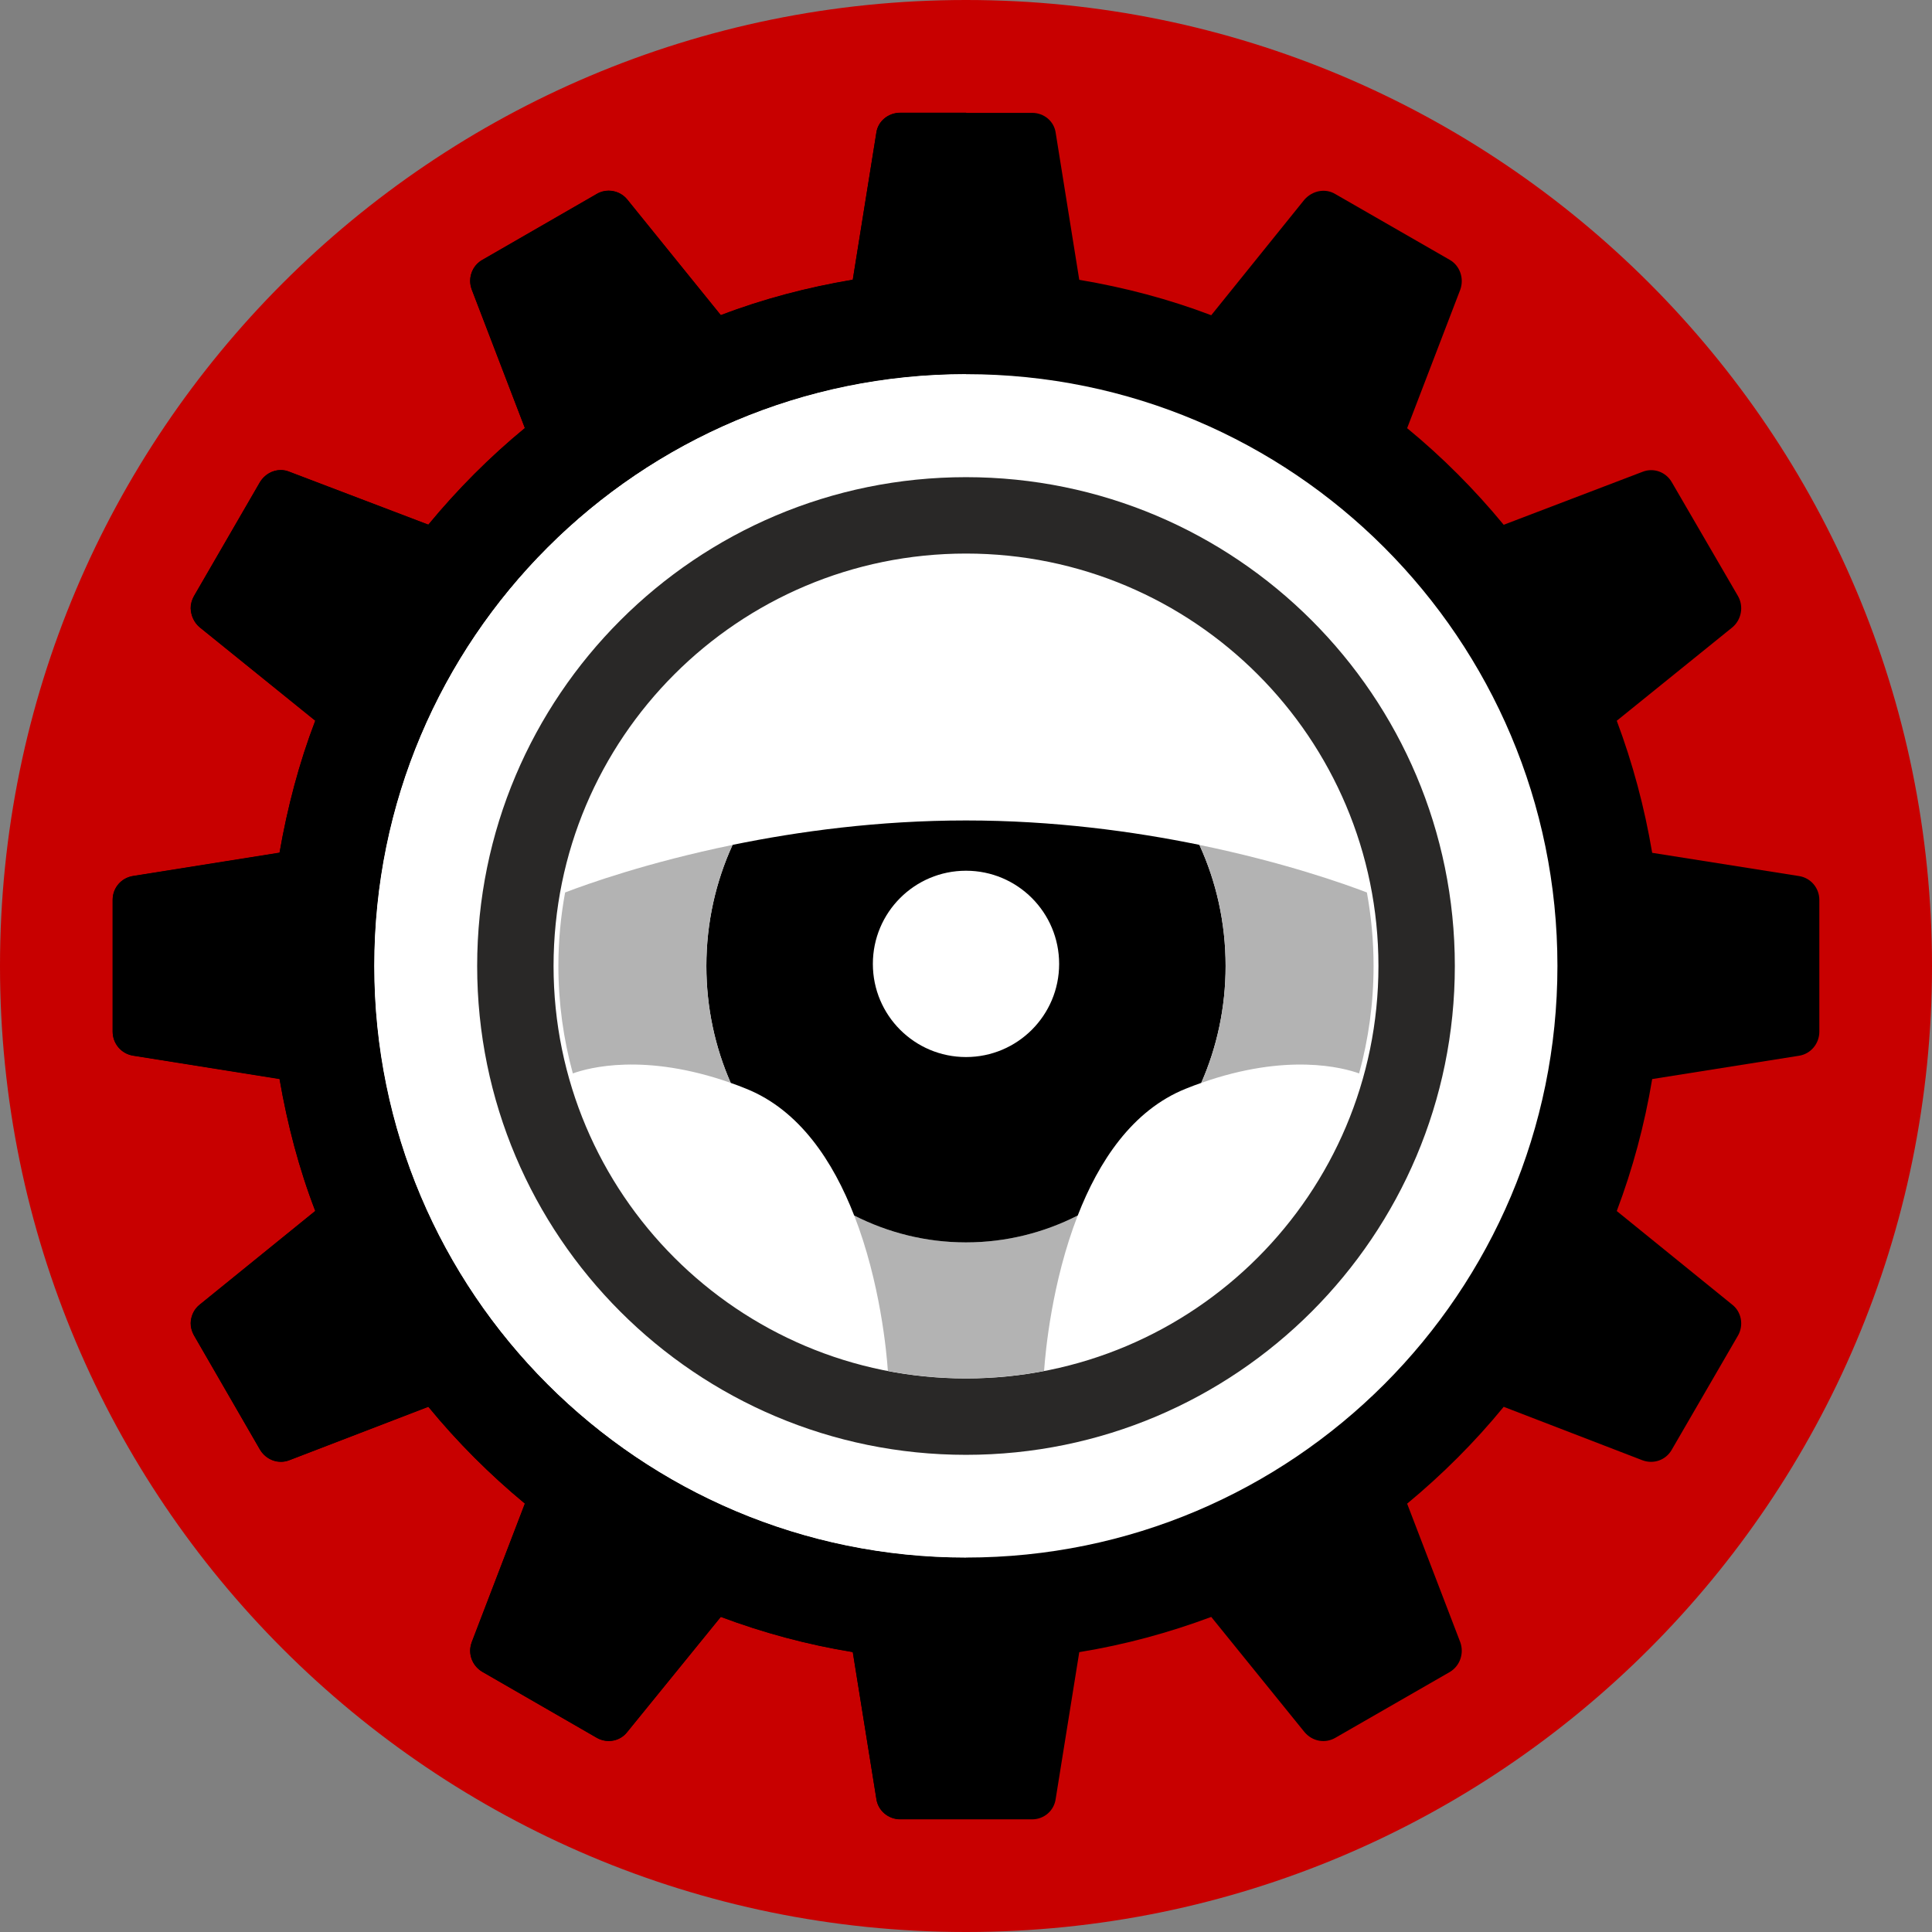 <svg width="48" height="48" viewBox="0 0 48 48" fill="none" xmlns="http://www.w3.org/2000/svg">
<rect x="0" y="0" width="48" height="48" fill="#808080" stroke="none"/>
<path d="M24 48C37.255 48 48 37.255 48 24C48 10.745 37.255 0 24 0C10.745 0 0 10.745 0 24C0 37.255 10.745 48 24 48Z" fill="#C80000"/>
<path d="M2.799 22.358V25.632C2.799 25.928 3.012 26.183 3.308 26.229L6.945 26.809C7.142 27.946 7.43 29.043 7.833 30.088L4.963 32.415C4.735 32.593 4.675 32.922 4.819 33.178L6.459 36.017C6.611 36.274 6.915 36.386 7.188 36.28L10.642 34.952C11.364 35.833 12.168 36.634 13.041 37.358L11.72 40.803C11.614 41.079 11.728 41.388 11.986 41.539L14.826 43.176C15.076 43.321 15.402 43.268 15.585 43.031L17.908 40.172C18.956 40.566 20.057 40.863 21.187 41.047L21.772 44.688C21.81 44.984 22.069 45.201 22.364 45.201H25.644C25.941 45.201 26.191 44.984 26.229 44.688L26.814 41.047C27.945 40.863 29.038 40.566 30.093 40.172L32.408 43.031C32.606 43.268 32.925 43.321 33.175 43.176L36.022 41.539C36.273 41.388 36.379 41.079 36.281 40.803L34.96 37.358C35.833 36.635 36.638 35.833 37.359 34.952L40.806 36.28C41.087 36.385 41.391 36.273 41.535 36.017L43.182 33.178C43.326 32.922 43.266 32.593 43.038 32.415L40.168 30.088C40.563 29.043 40.859 27.946 41.048 26.809L44.7 26.229C44.988 26.183 45.201 25.928 45.201 25.632V22.358C45.201 22.062 44.988 21.812 44.7 21.766L41.048 21.188C40.858 20.058 40.563 18.96 40.168 17.907L43.038 15.588C43.266 15.398 43.326 15.069 43.182 14.813L41.535 11.98C41.391 11.73 41.087 11.611 40.806 11.723L37.359 13.038C36.638 12.163 35.833 11.355 34.96 10.638L36.281 7.194C36.379 6.918 36.273 6.603 36.022 6.458L33.175 4.821C32.925 4.67 32.606 4.736 32.408 4.96L30.093 7.832C29.038 7.431 27.944 7.142 26.814 6.952L26.229 3.304C26.191 3.015 25.941 2.804 25.644 2.804H22.364C22.068 2.804 21.81 3.014 21.772 3.304L21.187 6.952C20.057 7.142 18.956 7.432 17.908 7.832L15.585 4.96C15.403 4.736 15.076 4.671 14.826 4.821L11.986 6.458C11.728 6.603 11.614 6.919 11.72 7.194L13.041 10.638C12.168 11.355 11.364 12.163 10.642 13.038L7.188 11.723C6.915 11.611 6.61 11.73 6.459 11.98L4.819 14.813C4.675 15.069 4.735 15.398 4.963 15.588L7.833 17.907C7.43 18.96 7.142 20.058 6.945 21.188L3.308 21.766C3.012 21.812 2.799 22.063 2.799 22.358Z" fill="black"/>
<path d="M9.298 23.997C9.298 32.115 15.88 38.697 24.003 38.697C32.118 38.697 38.694 32.116 38.694 23.997C38.694 15.879 32.118 9.296 24.003 9.296C15.879 9.296 9.298 15.878 9.298 23.997Z" fill="white"/>
<path d="M24.004 45.197H22.364C22.068 45.197 21.81 44.98 21.772 44.683L21.187 41.043C20.057 40.859 18.956 40.562 17.908 40.168L15.585 43.026C15.472 43.175 15.304 43.252 15.122 43.252C15.023 43.252 14.918 43.225 14.826 43.172L11.986 41.535C11.789 41.421 11.682 41.218 11.682 41.008C11.682 40.939 11.698 40.867 11.72 40.798L13.041 37.353C12.168 36.631 11.364 35.829 10.642 34.948L7.188 36.276C7.119 36.303 7.051 36.315 6.983 36.315C6.779 36.315 6.573 36.205 6.459 36.013L4.819 33.174C4.766 33.079 4.735 32.976 4.735 32.872C4.743 32.696 4.819 32.523 4.963 32.411L7.833 30.084C7.43 29.039 7.142 27.941 6.945 26.804L3.308 26.225C3.012 26.179 2.799 25.923 2.799 25.628V22.354C2.799 22.057 3.012 21.808 3.308 21.762L6.945 21.183C7.142 20.054 7.43 18.955 7.833 17.903L4.963 15.584C4.819 15.462 4.744 15.288 4.735 15.11C4.735 15.007 4.766 14.903 4.819 14.808L6.459 11.976C6.573 11.789 6.771 11.677 6.975 11.677C7.052 11.677 7.119 11.69 7.188 11.719L10.642 13.034C11.364 12.159 12.168 11.351 13.041 10.633L11.72 7.19C11.698 7.121 11.682 7.05 11.682 6.978C11.682 6.767 11.789 6.562 11.986 6.454L14.826 4.817C14.917 4.762 15.023 4.736 15.122 4.736C15.297 4.736 15.472 4.814 15.585 4.956L17.908 7.828C18.956 7.427 20.057 7.138 21.187 6.948L21.772 3.3C21.81 3.011 22.069 2.8 22.364 2.8H24.004V9.296C15.88 9.296 9.299 15.877 9.299 23.996C9.299 32.114 15.881 38.697 24.004 38.697V45.196V45.197Z" fill="black"/>
<path d="M24.004 38.697C15.88 38.697 9.299 32.116 9.299 23.997C9.299 15.879 15.881 9.296 24.004 9.296V10.278C16.42 10.278 10.277 16.42 10.277 23.996C10.277 31.573 16.419 37.714 24.004 37.714V38.696V38.697Z" fill="white"/>
<path d="M24 13.753C18.34 13.753 13.753 18.34 13.753 24C13.753 29.66 18.34 34.247 24 34.247C29.66 34.247 34.247 29.66 34.247 24C34.247 18.34 29.66 13.753 24 13.753ZM36.145 24C36.145 30.707 30.707 36.145 24 36.145C17.293 36.145 11.855 30.707 11.855 24C11.855 17.293 17.293 11.855 24 11.855C30.707 11.855 36.145 17.293 36.145 24Z" fill="#292827"/>
<path d="M24 30.867C24.994 30.867 25.936 30.627 26.776 30.199C26.129 31.864 25.971 33.605 25.94 34.061C25.312 34.181 24.664 34.246 24 34.246C23.336 34.246 22.688 34.18 22.059 34.061C22.028 33.605 21.871 31.864 21.223 30.199C22.064 30.626 23.006 30.867 24 30.867Z" fill="#B3B3B3"/>
<path d="M29.8 20.991C28.165 20.655 26.173 20.384 24 20.384C21.827 20.384 19.835 20.655 18.2 20.991C17.784 21.9 17.549 22.92 17.549 23.999C17.549 25.037 17.766 26.021 18.154 26.904C18.28 26.948 18.408 26.995 18.538 27.049C19.872 27.584 20.704 28.867 21.222 30.199C22.063 30.626 23.005 30.867 23.999 30.867C24.994 30.867 25.935 30.627 26.776 30.199C27.294 28.867 28.126 27.584 29.46 27.049C29.591 26.995 29.719 26.948 29.845 26.904C30.233 26.021 30.45 25.038 30.45 23.999C30.45 22.92 30.216 21.9 29.799 20.991H29.8ZM26.314 23.948C26.314 25.226 25.278 26.262 24 26.262C22.722 26.262 21.686 25.226 21.686 23.948C21.686 22.669 22.722 21.633 24 21.633C25.278 21.633 26.314 22.669 26.314 23.948Z" fill="black"/>
<path d="M29.845 26.904C30.233 26.022 30.45 25.038 30.45 23.999C30.45 22.921 30.215 21.9 29.799 20.992C31.901 21.424 33.409 21.962 33.96 22.173C34.068 22.766 34.126 23.376 34.126 24C34.126 24.923 34 25.818 33.767 26.669C33.378 26.529 31.989 26.148 29.845 26.904Z" fill="#B3B3B3"/>
<path d="M14.232 26.669C13.999 25.818 13.873 24.923 13.873 24C13.873 23.377 13.931 22.767 14.04 22.173C14.59 21.962 16.098 21.424 18.201 20.992C17.785 21.9 17.55 22.921 17.55 23.999C17.55 25.037 17.767 26.022 18.155 26.904C16.011 26.148 14.621 26.528 14.232 26.669Z" fill="#B3B3B3"/>
</svg>

